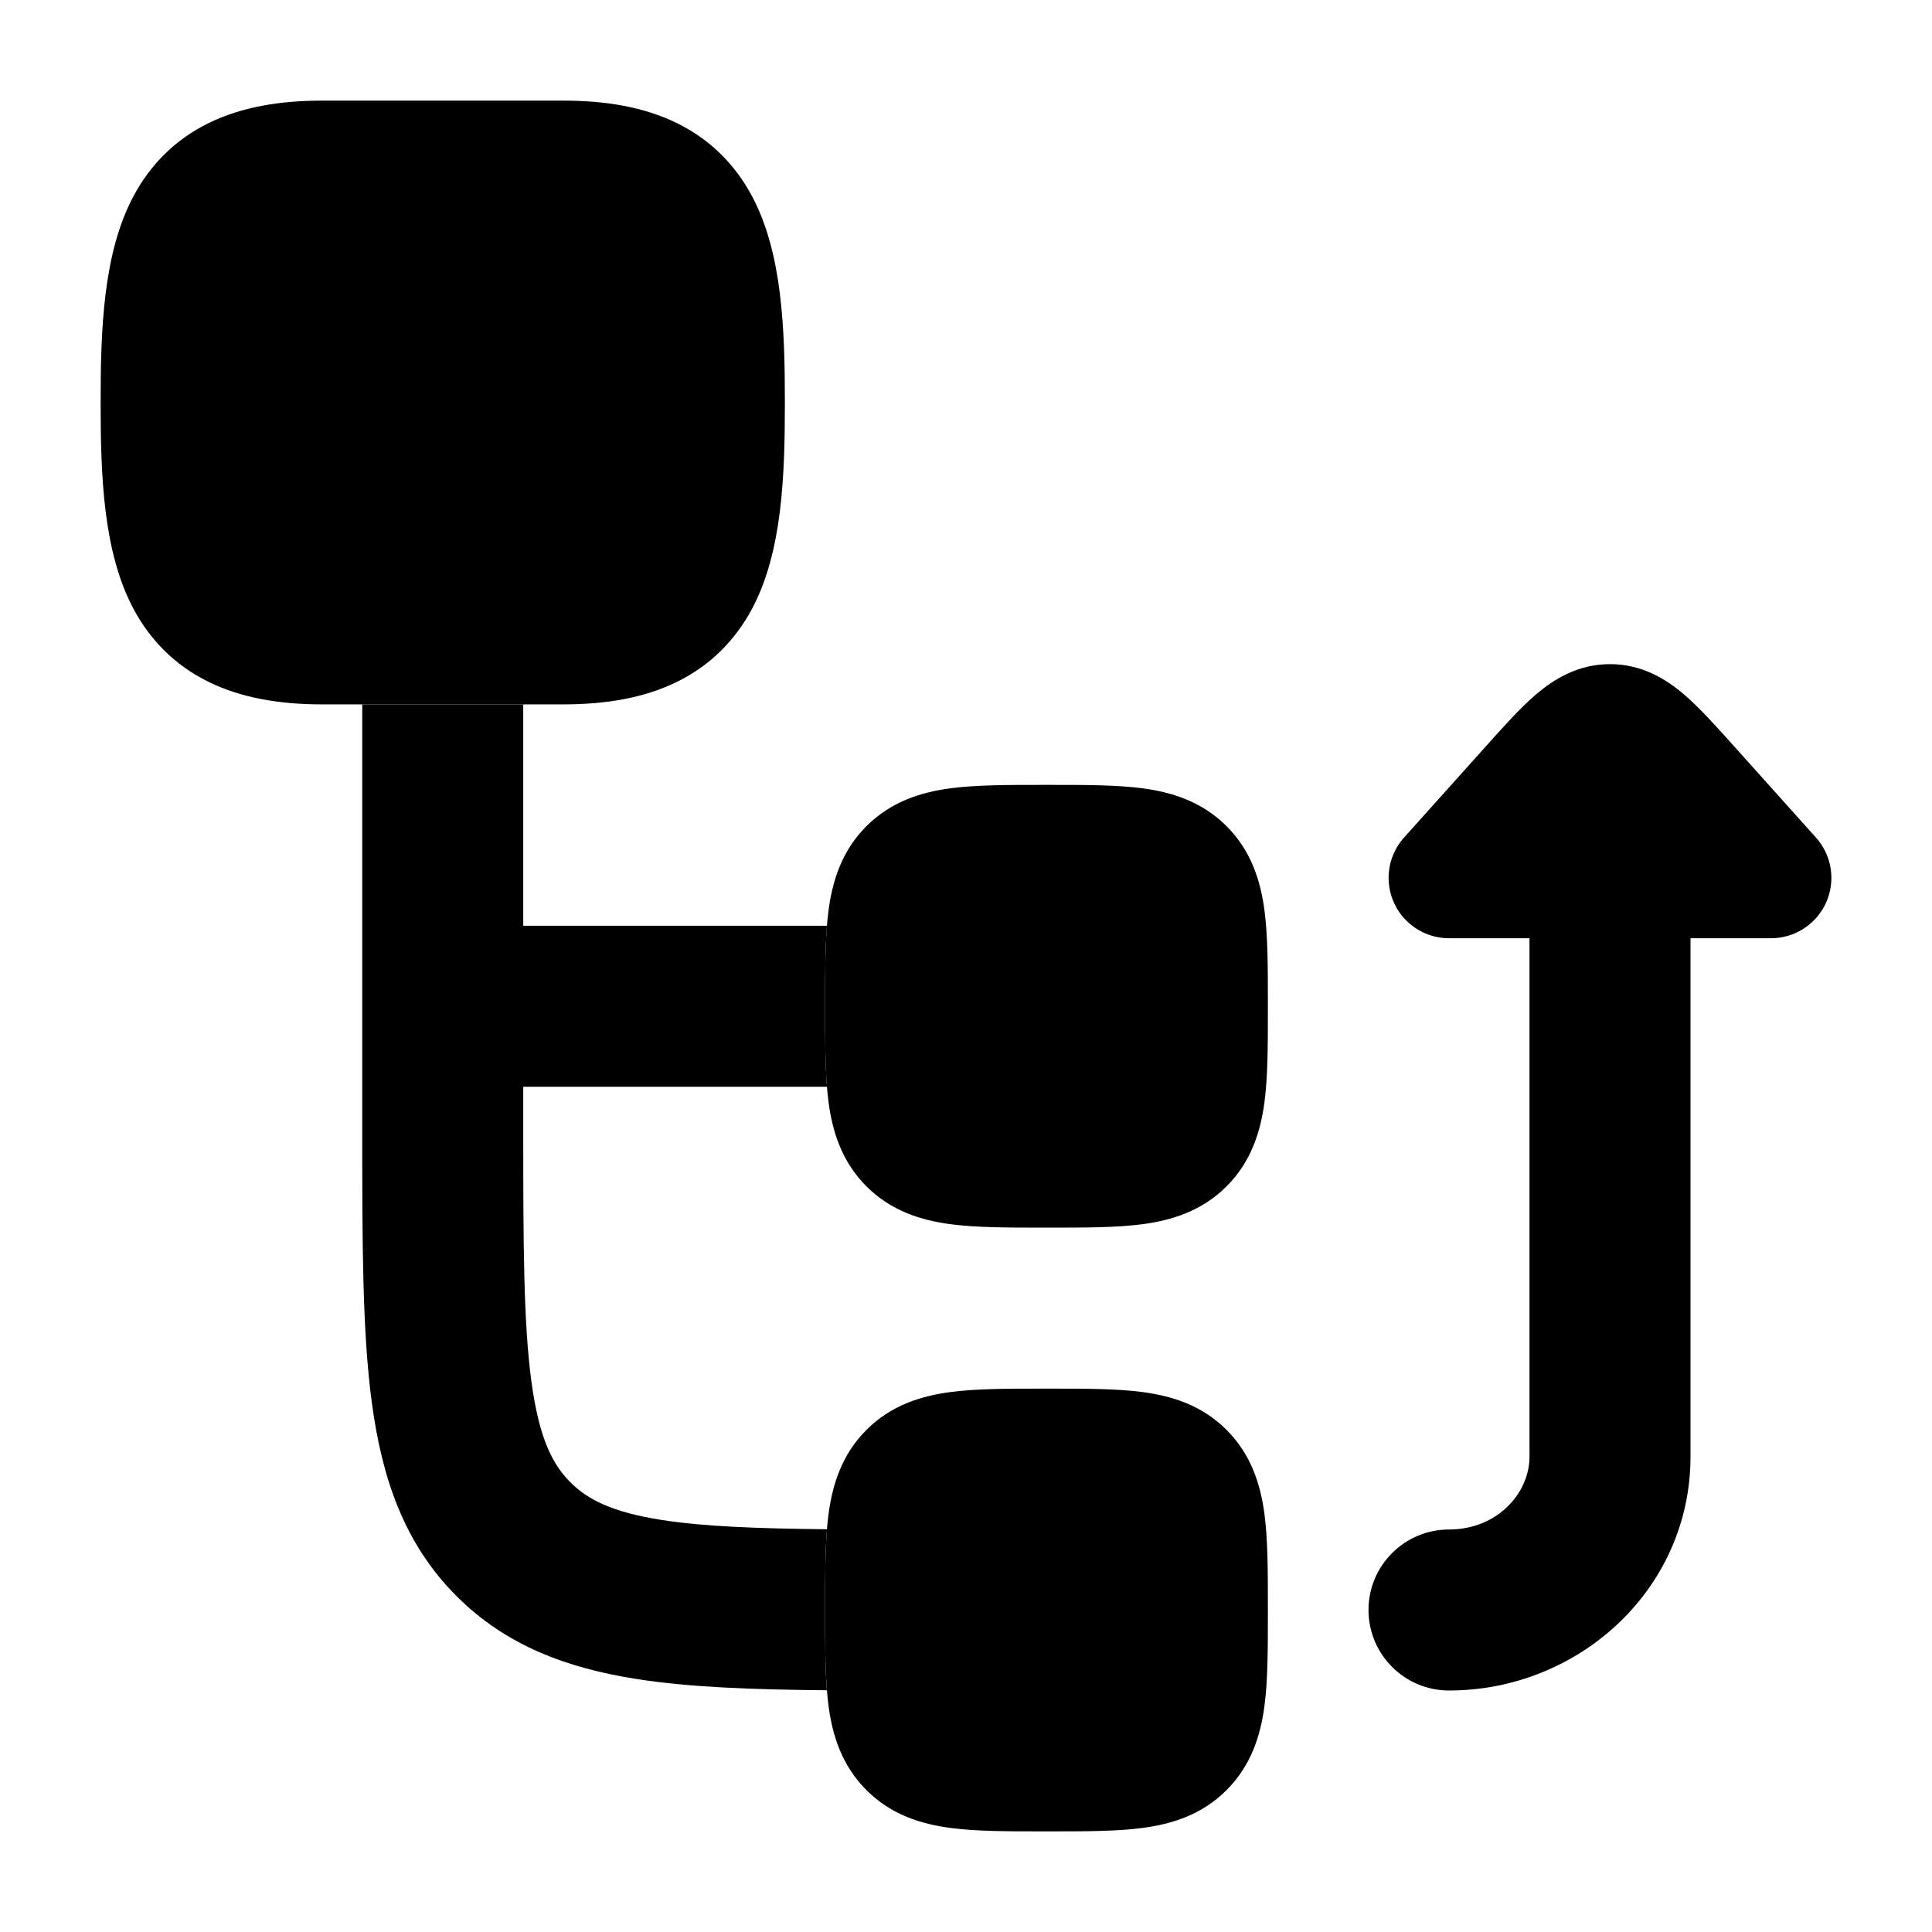 <svg width="24" height="24" viewBox="0 0 24 24" xmlns="http://www.w3.org/2000/svg">
    <path class="pr-icon-bulk-primary" d="M21 11.655V18.095C21 19.745 19.61 21 18 21C17.448 21 17 20.552 17 20C17 19.448 17.448 19 18 19C18.599 19 19 18.549 19 18.095V11.655H18C17.822 11.655 17.643 11.592 17.499 11.463C17.191 11.187 17.165 10.713 17.442 10.404L18.442 9.289C18.653 9.053 18.887 8.791 19.081 8.626C19.296 8.443 19.597 8.25 20 8.25C20.403 8.25 20.704 8.443 20.919 8.626C21.113 8.791 21.347 9.053 21.558 9.289L22.558 10.404C22.835 10.713 22.809 11.187 22.501 11.463C22.357 11.592 22.178 11.655 22 11.655H21Z" />
    <path class="pr-icon-bulk-secondary" d="M12.955 9.75L13 9.75L13.045 9.75C13.478 9.75 13.874 9.75 14.197 9.793C14.553 9.841 14.928 9.954 15.237 10.263C15.546 10.572 15.659 10.947 15.707 11.303C15.75 11.626 15.75 12.022 15.75 12.455V12.455L15.75 12.5L15.75 12.545V12.545C15.75 12.978 15.75 13.374 15.707 13.697C15.659 14.053 15.546 14.428 15.237 14.737C14.928 15.046 14.553 15.159 14.197 15.207C13.874 15.25 13.478 15.25 13.045 15.25H13.045L13 15.25L12.955 15.25H12.955C12.522 15.25 12.126 15.25 11.803 15.207C11.447 15.159 11.072 15.046 10.763 14.737C10.454 14.428 10.341 14.053 10.293 13.697C10.25 13.374 10.25 12.978 10.25 12.545L10.25 12.5L10.25 12.455C10.25 12.022 10.25 11.626 10.293 11.303C10.341 10.947 10.454 10.572 10.763 10.263C11.072 9.954 11.447 9.841 11.803 9.793C12.126 9.75 12.522 9.75 12.955 9.75Z" />
    <path class="pr-icon-bulk-secondary" d="M12.955 17.25L13 17.25L13.045 17.25C13.478 17.25 13.874 17.25 14.197 17.293C14.553 17.341 14.928 17.453 15.237 17.763C15.546 18.072 15.659 18.447 15.707 18.803C15.75 19.126 15.75 19.522 15.75 19.955V19.955L15.75 20L15.75 20.045V20.045C15.75 20.478 15.75 20.874 15.707 21.197C15.659 21.553 15.546 21.928 15.237 22.237C14.928 22.547 14.553 22.659 14.197 22.707C13.874 22.75 13.478 22.75 13.045 22.75H13.045L13 22.75L12.955 22.75H12.955C12.522 22.75 12.126 22.75 11.803 22.707C11.447 22.659 11.072 22.547 10.763 22.237C10.454 21.928 10.341 21.553 10.293 21.197C10.25 20.874 10.25 20.478 10.25 20.045L10.25 20L10.25 19.955C10.25 19.522 10.25 19.126 10.293 18.803C10.341 18.447 10.454 18.072 10.763 17.763C11.072 17.453 11.447 17.341 11.803 17.293C12.126 17.25 12.522 17.25 12.955 17.25Z" />
    <path class="pr-icon-bulk-secondary" d="M2.592 1.529C3 1.329 3.476 1.25 4 1.25H7C7.524 1.25 8 1.329 8.408 1.529C8.832 1.737 9.137 2.053 9.343 2.439C9.718 3.145 9.75 4.087 9.75 5C9.75 5.913 9.718 6.855 9.343 7.561C9.137 7.947 8.832 8.263 8.408 8.471C8 8.671 7.524 8.75 7 8.75H4C3.476 8.75 3 8.671 2.592 8.471C2.168 8.263 1.863 7.947 1.657 7.561C1.282 6.855 1.25 5.913 1.25 5C1.25 4.087 1.282 3.145 1.657 2.439C1.863 2.053 2.168 1.737 2.592 1.529Z" />
    <path class="pr-icon-bulk-primary" d="M4.5 8.75L4.5 14.071C4.5 15.425 4.5 16.541 4.619 17.425C4.744 18.353 5.015 19.172 5.672 19.828C6.287 20.444 7.047 20.722 7.907 20.857C8.569 20.961 9.357 20.989 10.272 20.997C10.25 20.716 10.25 20.392 10.25 20.045V19.955C10.25 19.605 10.25 19.279 10.273 18.997C9.388 18.988 8.733 18.962 8.217 18.881C7.597 18.784 7.296 18.624 7.086 18.414C6.863 18.192 6.696 17.865 6.601 17.159C6.502 16.424 6.5 15.443 6.5 14V13.5H10.273C10.25 13.218 10.25 12.893 10.25 12.545V12.455C10.25 12.107 10.25 11.782 10.273 11.5H6.5V8.75H4.5Z" />
</svg>
